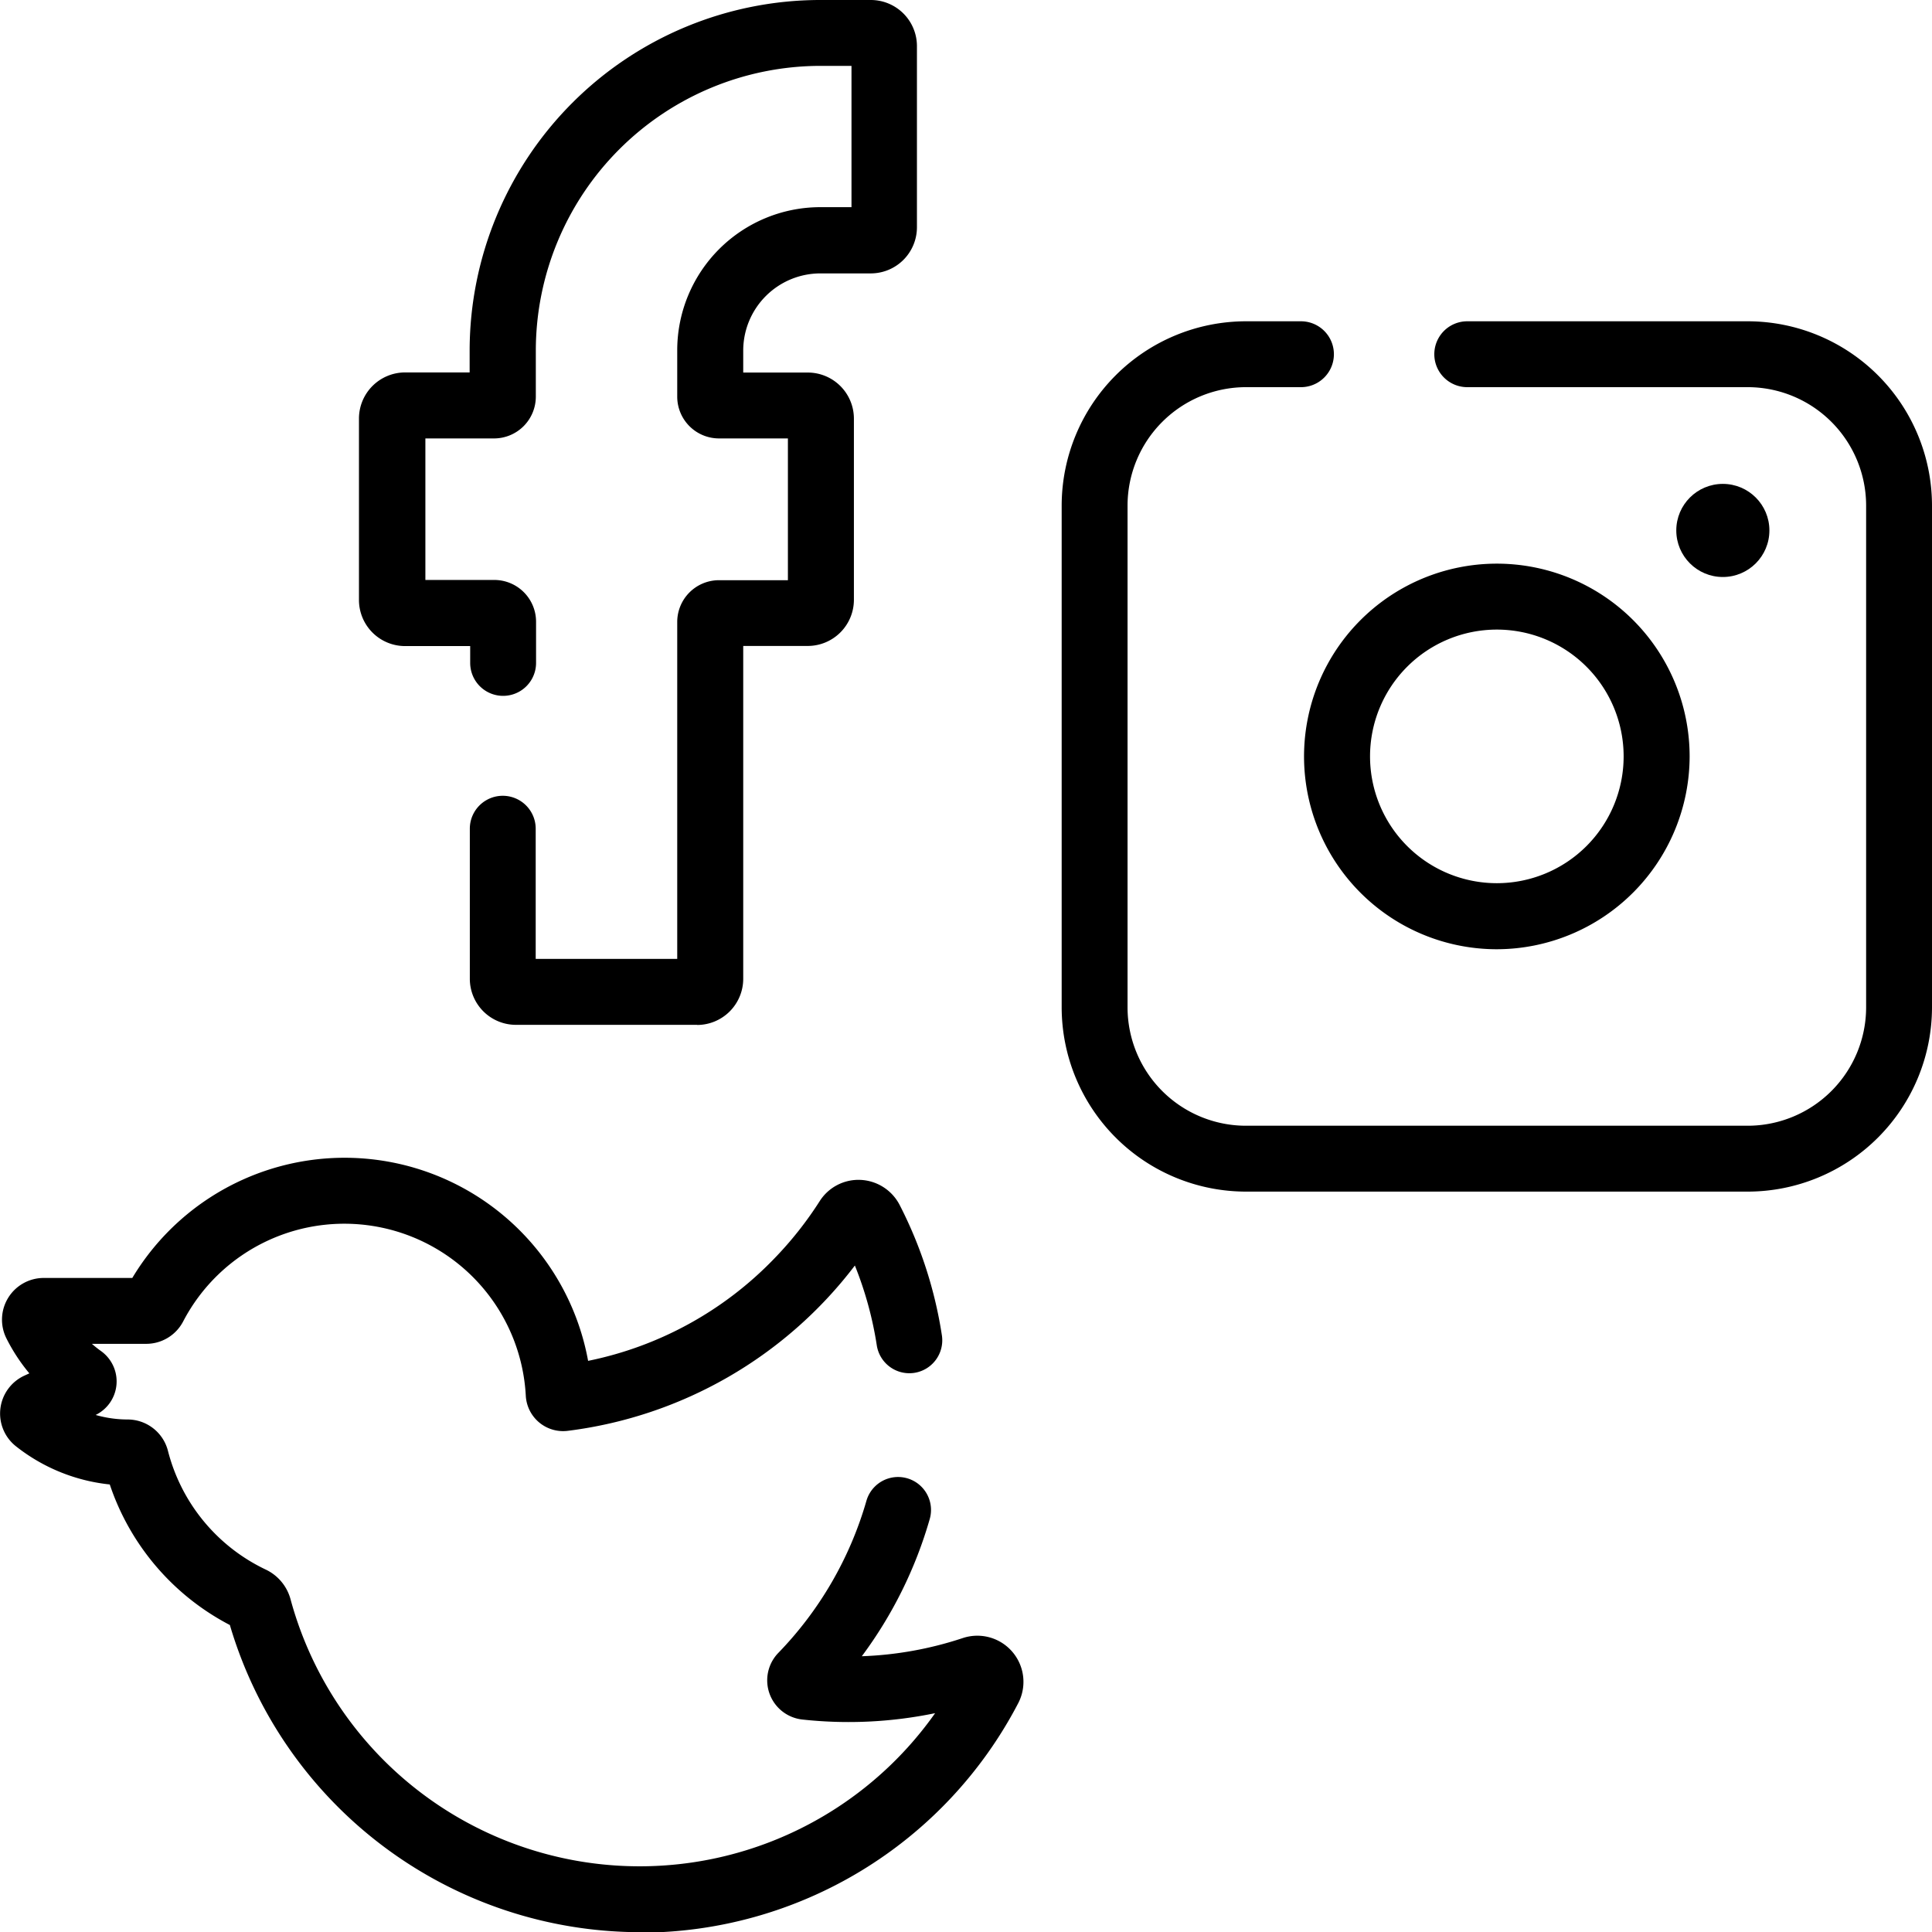 <svg xmlns="http://www.w3.org/2000/svg" width="31.997" height="32" viewBox="0 0 31.997 32" fill="#000">
    <g id="facebook_2_" data-name="facebook (2)" transform="translate(-30.044 0)">
        <g id="Group_69" data-name="Group 69" transform="translate(35.994 0)">
            <path id="Path_70" data-name="Path 70" d="M111.6,16.973h-3a.764.764,0,0,1-.764-.764V13.725a.545.545,0,0,1,1.091,0v2.156h2.344V10.3a.692.692,0,0,1,.691-.691h1.142V7.261h-1.142a.692.692,0,0,1-.691-.691V5.8a2.371,2.371,0,0,1,2.369-2.369h.517V1.091h-.517A4.719,4.719,0,0,0,108.929,5.8V6.57a.692.692,0,0,1-.691.691H107.1V9.605h1.142a.692.692,0,0,1,.691.691v.683a.545.545,0,0,1-1.091,0V10.7h-1.069A.764.764,0,0,1,106,9.932v-3a.765.765,0,0,1,.764-.764h1.069V5.8a5.811,5.811,0,0,1,5.8-5.8h.844a.764.764,0,0,1,.764.764v3a.765.765,0,0,1-.764.764h-.844A1.279,1.279,0,0,0,112.364,5.8V6.17h1.069a.764.764,0,0,1,.764.764v3a.765.765,0,0,1-.764.764h-1.069v5.513a.765.765,0,0,1-.764.764Z" transform="translate(-106.005 0)"/>
        </g>
        <g id="Group_70" data-name="Group 70" transform="translate(47.627 5.321)">
            <path id="Path_71" data-name="Path 71" d="M258.49,87.642h-8.312a3.055,3.055,0,0,1-3.051-3.051V76.279a3.055,3.055,0,0,1,3.051-3.051h.912a.545.545,0,1,1,0,1.091h-.912a1.963,1.963,0,0,0-1.96,1.96v8.312a1.962,1.962,0,0,0,1.96,1.96h8.312a1.963,1.963,0,0,0,1.96-1.96V76.279a1.963,1.963,0,0,0-1.96-1.96h-4.646a.545.545,0,1,1,0-1.091h4.646a3.055,3.055,0,0,1,3.051,3.051v8.312a3.055,3.055,0,0,1-3.051,3.051Z" transform="translate(-247.127 -73.228)"/>
        </g>
        <g id="Group_71" data-name="Group 71" transform="translate(51.641 9.336)">
            <path id="Path_72" data-name="Path 72" d="M305.568,134.861a3.193,3.193,0,1,1,3.193-3.192A3.2,3.2,0,0,1,305.568,134.861Zm0-5.294a2.1,2.1,0,1,0,2.1,2.1A2.1,2.1,0,0,0,305.568,129.567Z" transform="translate(-302.375 -128.476)"/>
        </g>
        <g id="Group_72" data-name="Group 72" transform="translate(57.806 8.014)">
            <circle id="Ellipse_18" data-name="Ellipse 18" cx="0.771" cy="0.771" r="0.771"/>
        </g>
        <g id="Group_73" data-name="Group 73" transform="translate(30.044 19.176)">
            <path id="Path_73" data-name="Path 73" d="M42.595,276.72a7.09,7.09,0,0,1-6.794-5.087,4.091,4.091,0,0,1-1.989-2.328,3.007,3.007,0,0,1-1.556-.634.691.691,0,0,1,.139-1.167l.085-.039a3.014,3.014,0,0,1-.38-.58.691.691,0,0,1,.619-1h1.466a4.1,4.1,0,0,1,7.549,1.373,5.911,5.911,0,0,0,3.081-1.692,6,6,0,0,0,.755-.954.76.76,0,0,1,.677-.351.768.768,0,0,1,.646.414,7.054,7.054,0,0,1,.7,2.159.545.545,0,0,1-1.078.167,5.974,5.974,0,0,0-.363-1.322,7.077,7.077,0,0,1-4.756,2.738.619.619,0,0,1-.694-.582,3.01,3.01,0,0,0-5.674-1.231.69.69,0,0,1-.612.372h-.9a1.84,1.84,0,0,0,.15.119.618.618,0,0,1-.088,1.059,1.941,1.941,0,0,0,.531.075h0a.69.69,0,0,1,.667.521,3,3,0,0,0,1.62,1.965.765.765,0,0,1,.41.492,5.99,5.99,0,0,0,10.675,1.886,7.073,7.073,0,0,1-2.2.105.653.653,0,0,1-.4-1.1l0,0a6,6,0,0,0,1.462-2.521.545.545,0,1,1,1.049.3,7.073,7.073,0,0,1-1.125,2.273,5.966,5.966,0,0,0,1.669-.3.764.764,0,0,1,.921,1.078,7.064,7.064,0,0,1-6.275,3.8Z" transform="translate(-31.994 -263.896)"/>
        </g>
    </g>
</svg>
